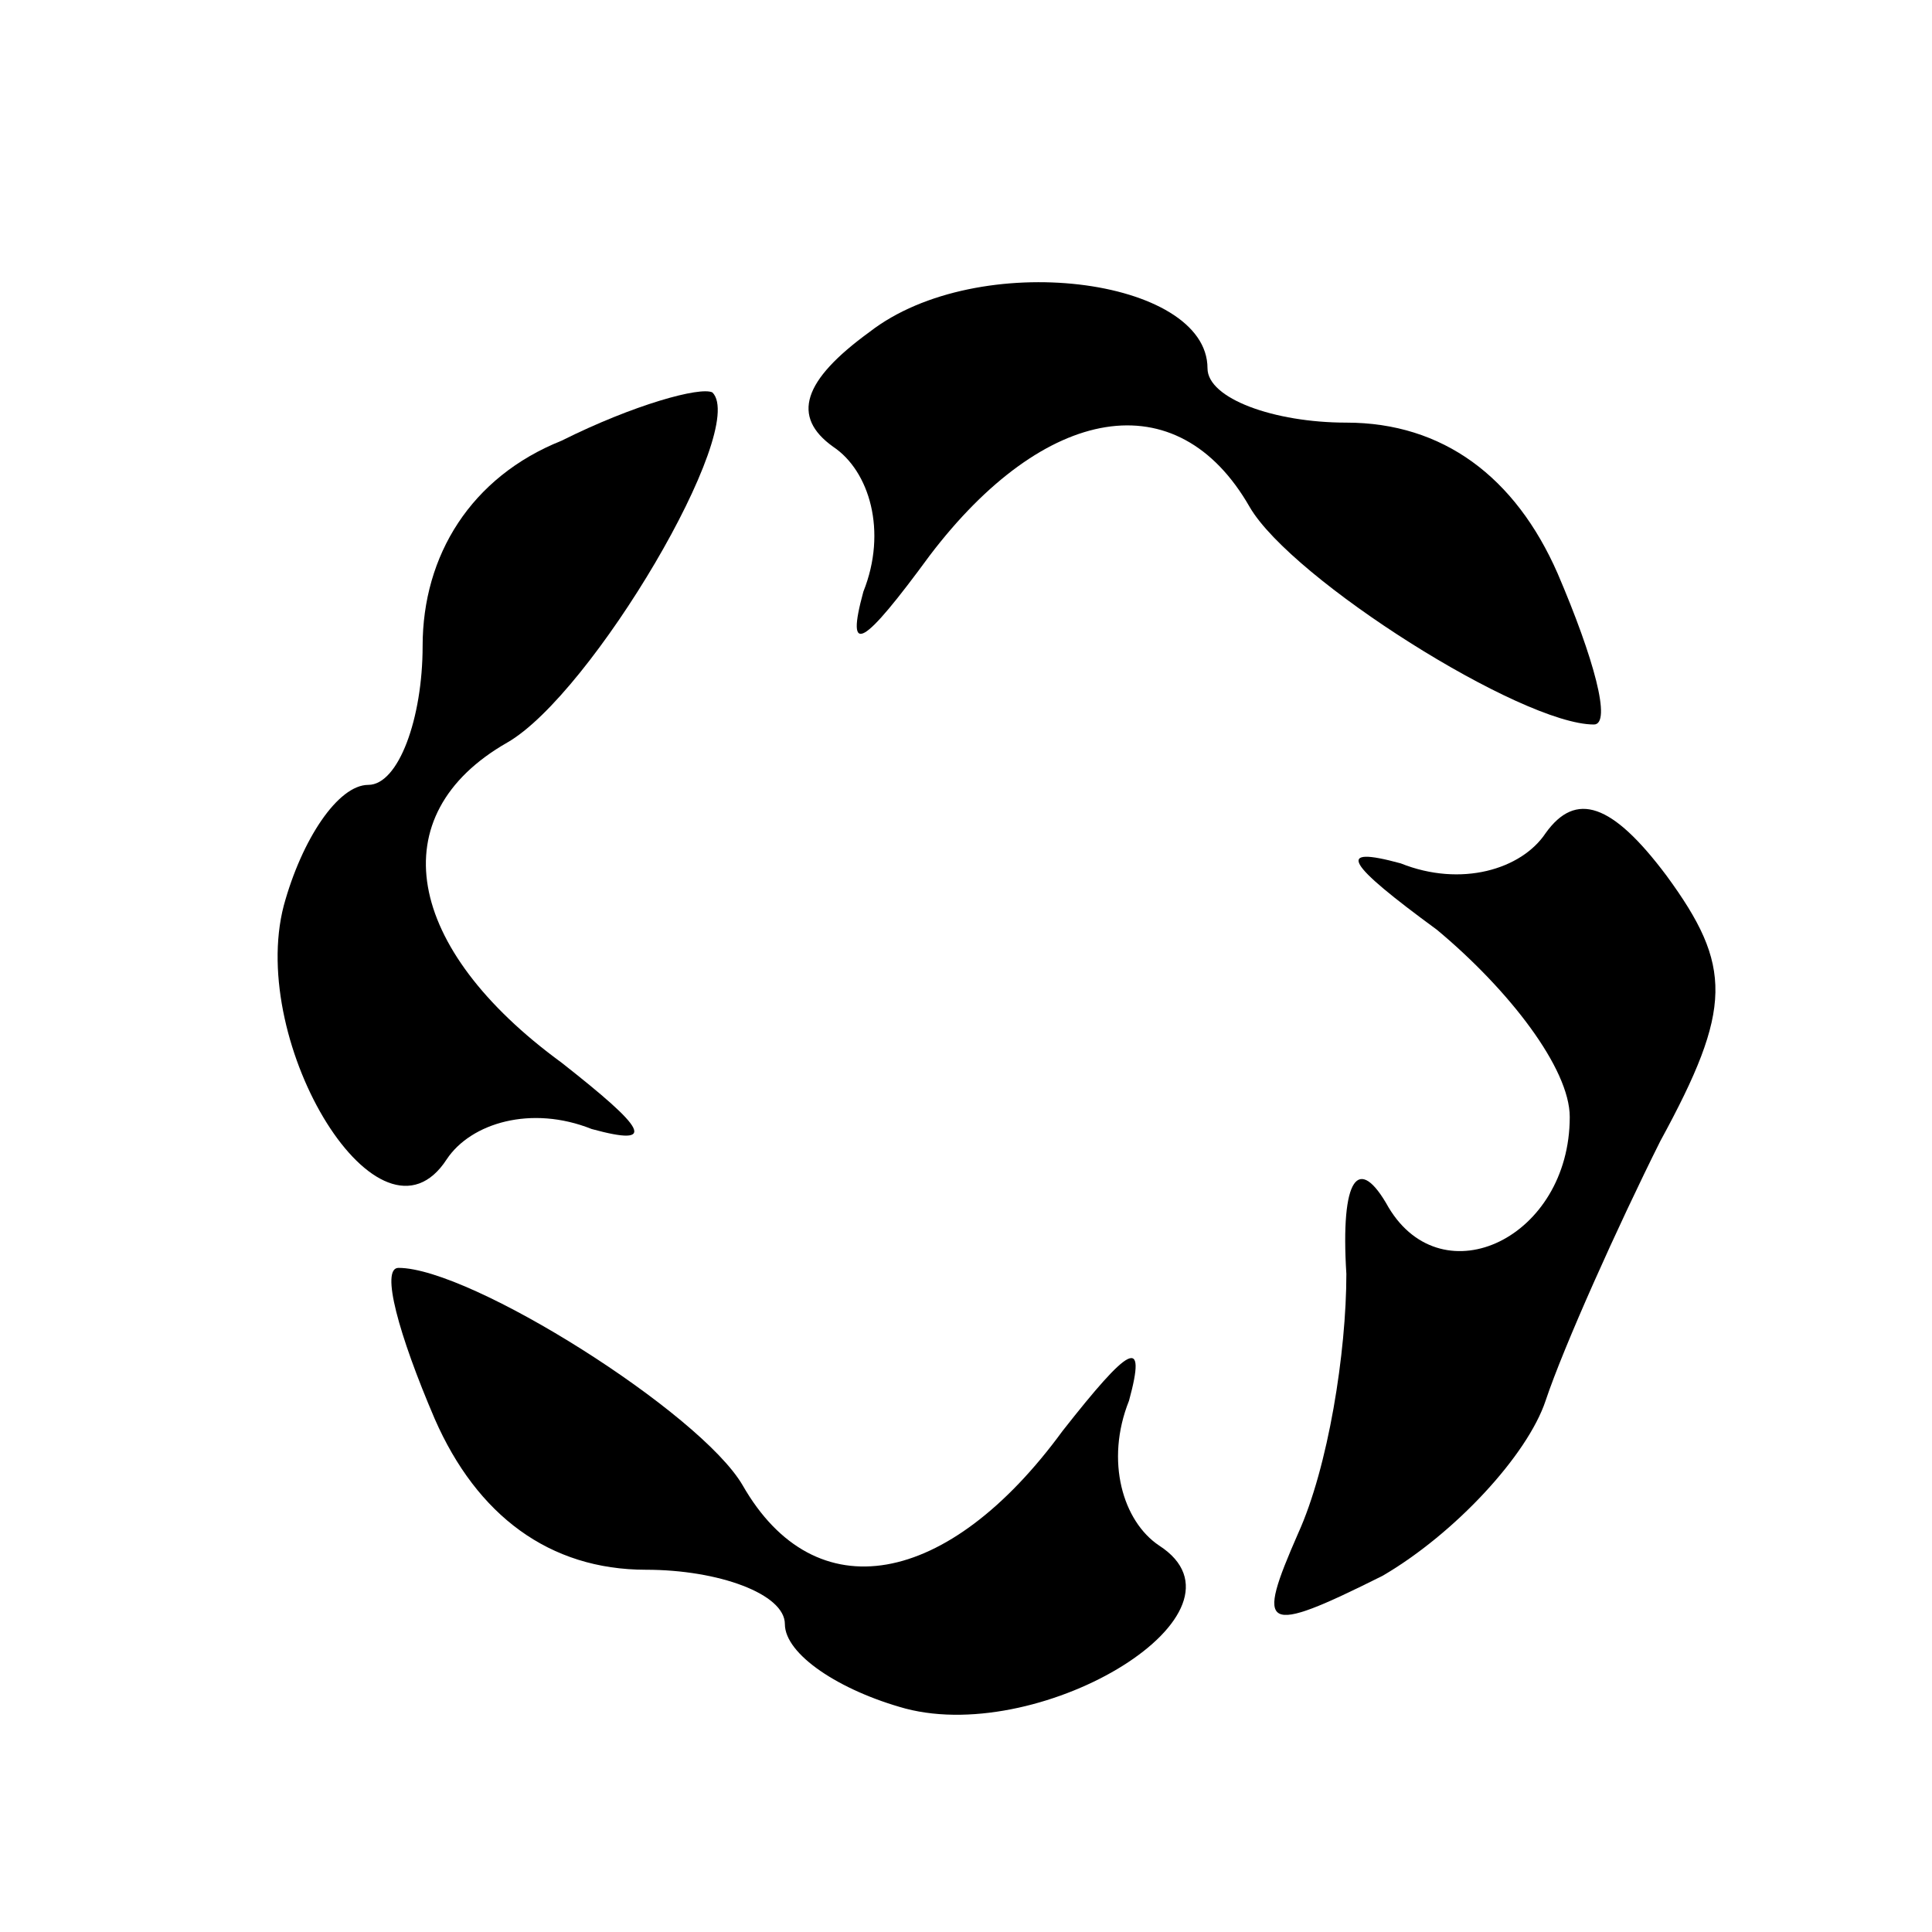 <?xml version="1.0" standalone="no"?>
<!DOCTYPE svg PUBLIC "-//W3C//DTD SVG 20010904//EN"
 "http://www.w3.org/TR/2001/REC-SVG-20010904/DTD/svg10.dtd">
<svg version="1.0" xmlns="http://www.w3.org/2000/svg"
 width="32pt" height="32pt" viewBox="0 0 32 32"
 preserveAspectRatio="xMidYMid meet">

<g transform="translate(0,32) scale(0.1,-0.1)"
fill="#000000" stroke="none">
<path d="M144 265 c-11 -8 -13 -14 -6 -19 6 -4 9 -14 5 -24 -3 -11 0 -9 11 6
19 25 41 29 53 8 7 -12 45 -36 57 -36 3 0 0 11 -6 25 -7 16 -19 25 -35 25 -12
0 -23 4 -23 9 0 15 -38 20 -56 6z"/>
<path d="M93 247 c-15 -6 -23 -19 -23 -34 0 -12 -4 -23 -9 -23 -5 0 -11 -9
-14 -20 -6 -23 16 -59 27 -42 4 6 14 9 24 5 11 -3 9 0 -5 11 -26 19 -30 41 -9
53 14 8 40 52 34 58 -2 1 -13 -2 -25 -8z"/>
<path d="M256 182 c-4 -6 -14 -9 -24 -5 -11 3 -9 0 6 -11 12 -10 22 -23 22
-31 0 -20 -21 -30 -30 -15 -5 9 -8 5 -7 -11 0 -13 -3 -32 -8 -43 -7 -16 -6
-17 14 -7 12 7 24 20 27 29 3 9 12 29 19 43 12 22 12 29 1 44 -9 12 -15 14
-20 7z"/>
<path d="M72 85 c7 -16 19 -25 35 -25 12 0 23 -4 23 -9 0 -5 9 -11 20 -14 23
-6 59 16 42 27 -6 4 -9 14 -5 24 3 11 0 9 -11 -5 -19 -26 -41 -30 -53 -9 -7
12 -45 36 -57 36 -3 0 0 -11 6 -25z"/>
</g>
</svg>

